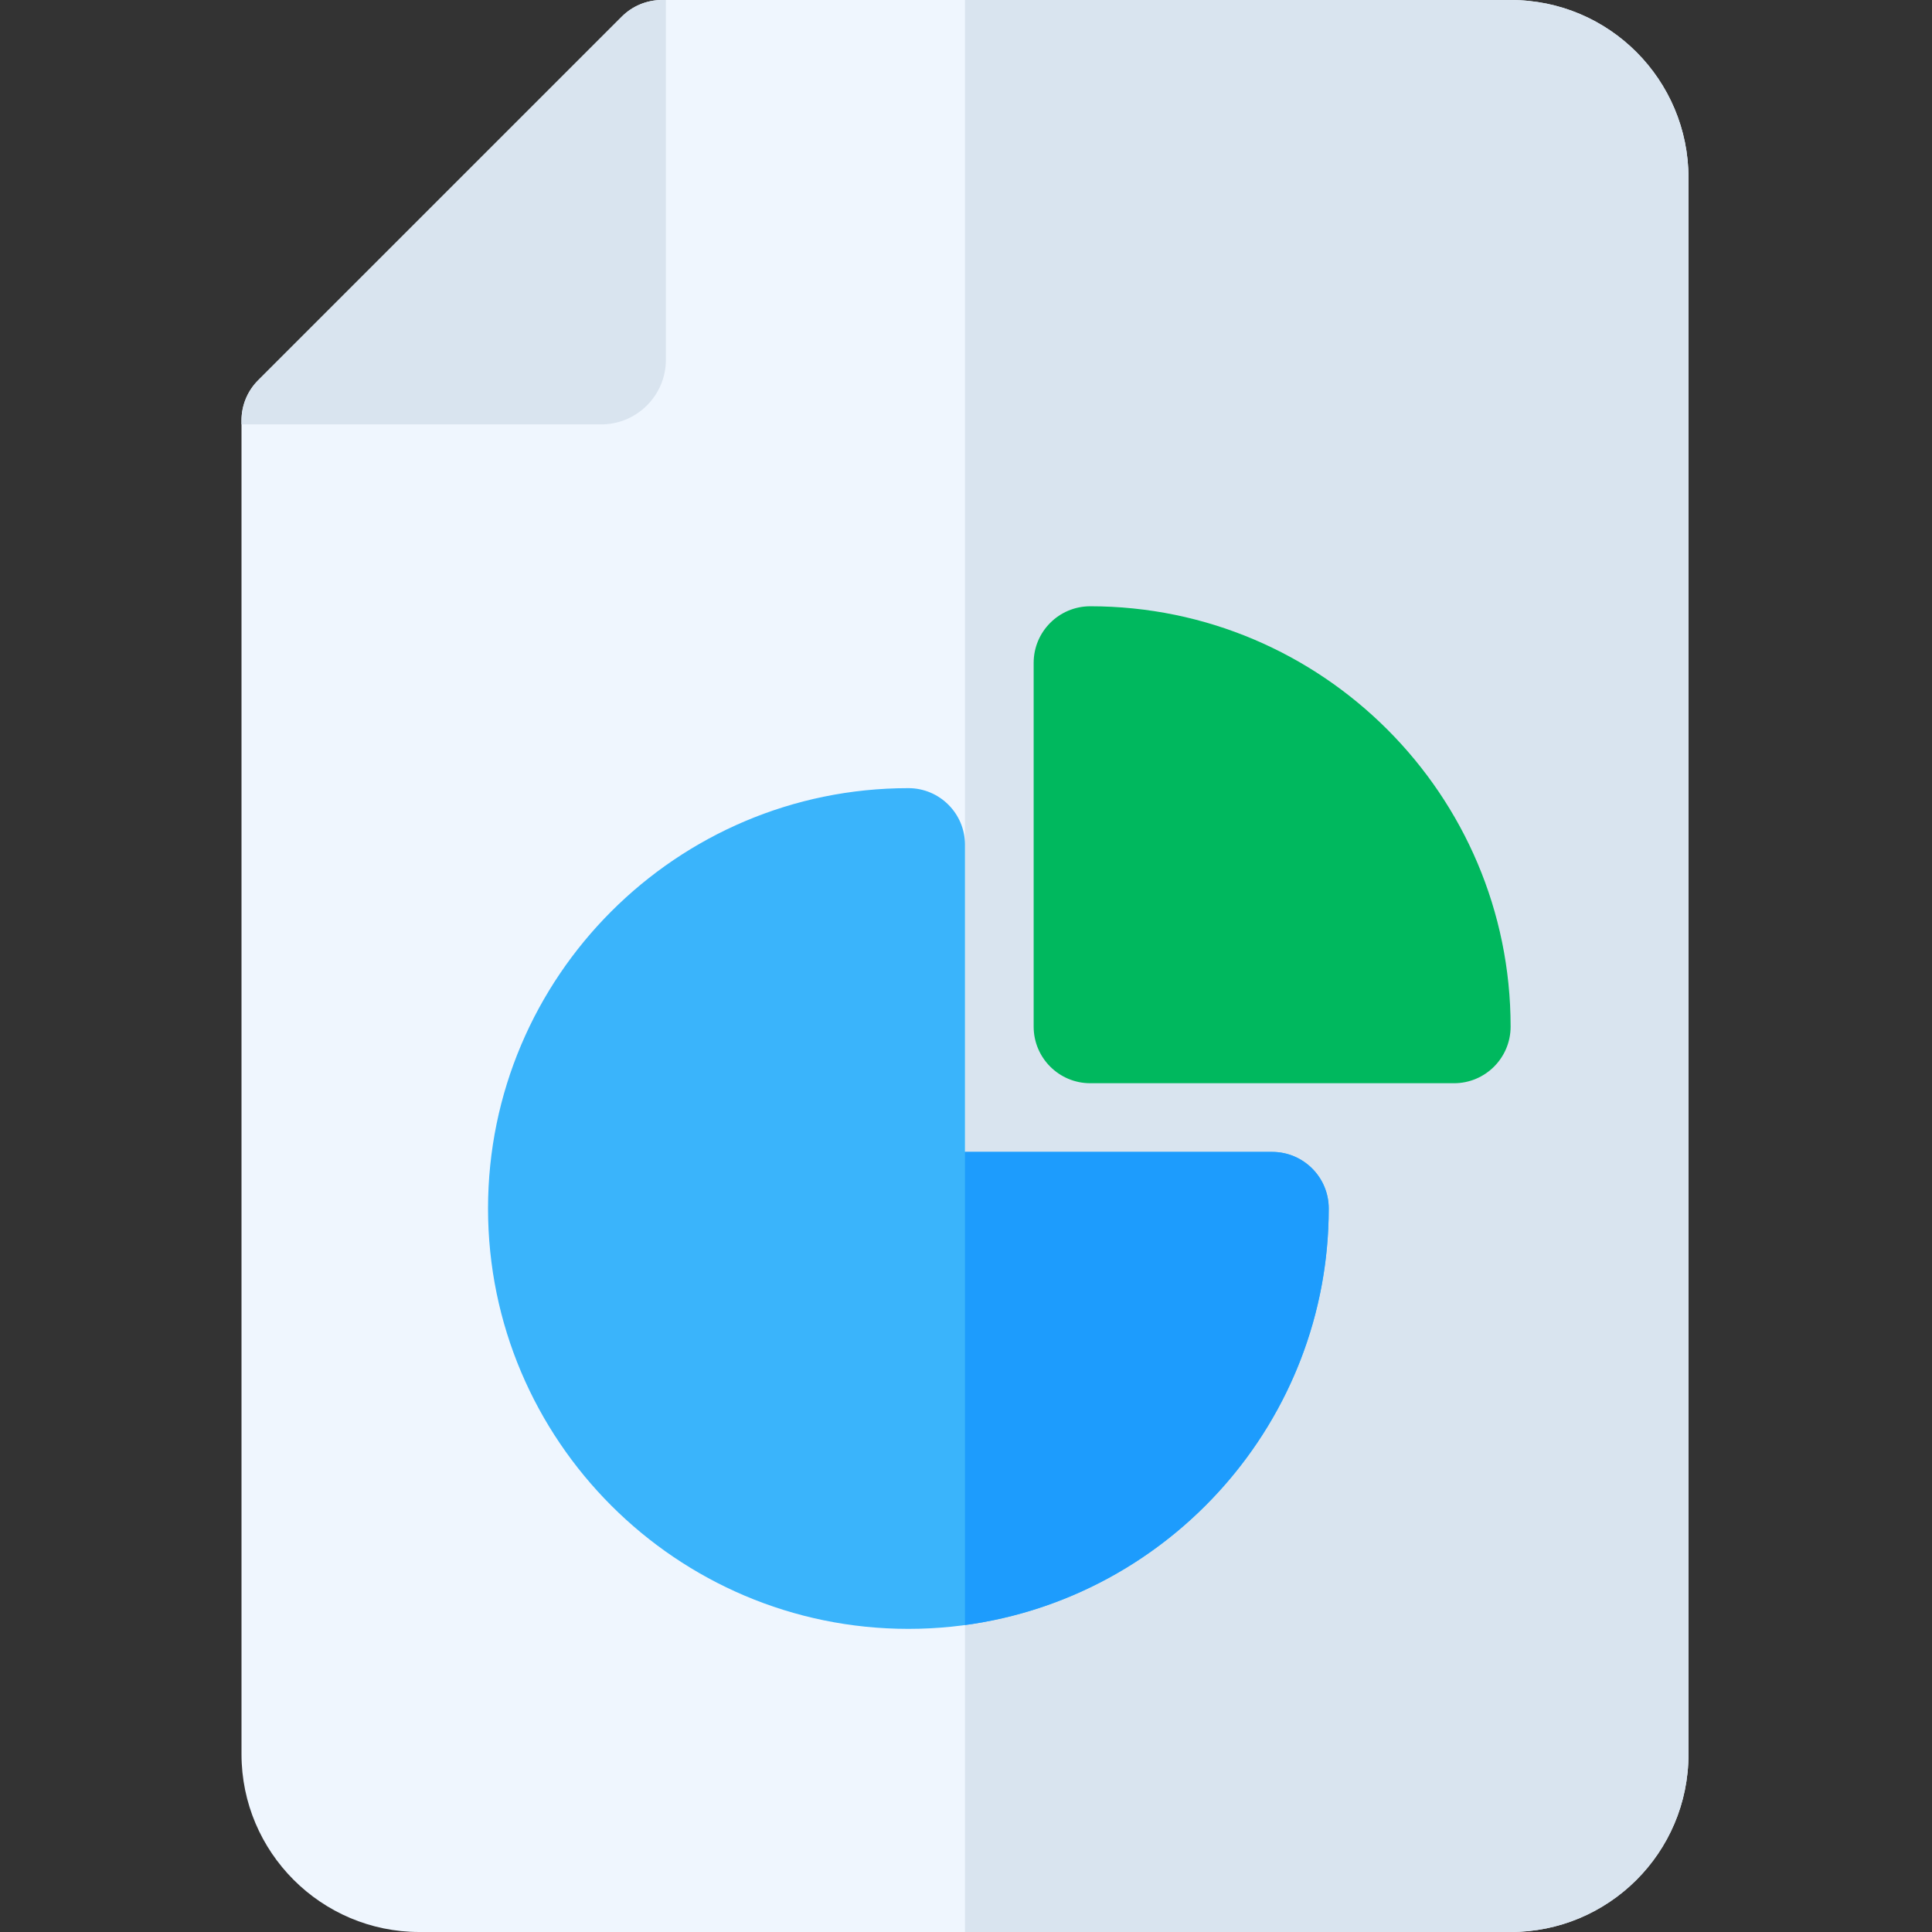 <svg height="512pt" viewBox="-64 0 512 512" width="512pt" xmlns="http://www.w3.org/2000/svg"><rect x="-64" y="0" width="512" height="512" fill="#333333" stroke="none"/><path d="m336.336 0h-224.934c-3.98 0-7.793 1.582-10.605 4.395l-96.402 96.398c-2.812 2.812-4.395 6.629-4.395 10.605v353.469c0 25.988 21.145 47.133 47.133 47.133h289.203c25.914 0 47.133-20.953 47.133-47.133v-417.734c0-25.914-20.953-47.133-47.133-47.133zm0 0" fill="#eff6fe"/><path d="m336.336 0h-144.605v512h144.605c25.914 0 47.133-20.953 47.133-47.133v-417.734c0-25.914-20.953-47.133-47.133-47.133zm0 0" fill="#d9e4ef"/><path d="m273.133 305.266h-81.402v-81.398c0-8.285-6.715-15-15-15-61.426 0-111.398 49.973-111.398 111.398s49.973 111.402 111.398 111.402 111.402-49.977 111.402-111.402c0-8.285-6.719-15-15-15zm0 0" fill="#3ab4fb"/><path d="m224.93 160.668c-8.281 0-15 6.715-15 15v96.398c0 8.285 6.719 15 15 15h96.398c8.285 0 15-6.715 15-15 .004-61.426-49.973-111.398-111.398-111.398zm0 0" fill="#00b85e"/><path d="m95.336 112.469c9.445 0 17.133-7.688 17.133-17.133v-95.336h-1.07c-3.977 0-7.793 1.582-10.605 4.395l-96.398 96.398c-2.812 2.812-4.395 6.629-4.395 10.605v1.07zm0 0" fill="#d9e4ef"/><path d="m273.129 305.266h-81.398v125.387c54.359-7.348 96.398-54.047 96.398-110.387 0-8.285-6.715-15-15-15zm0 0" fill="#1d9cfd"/></svg>